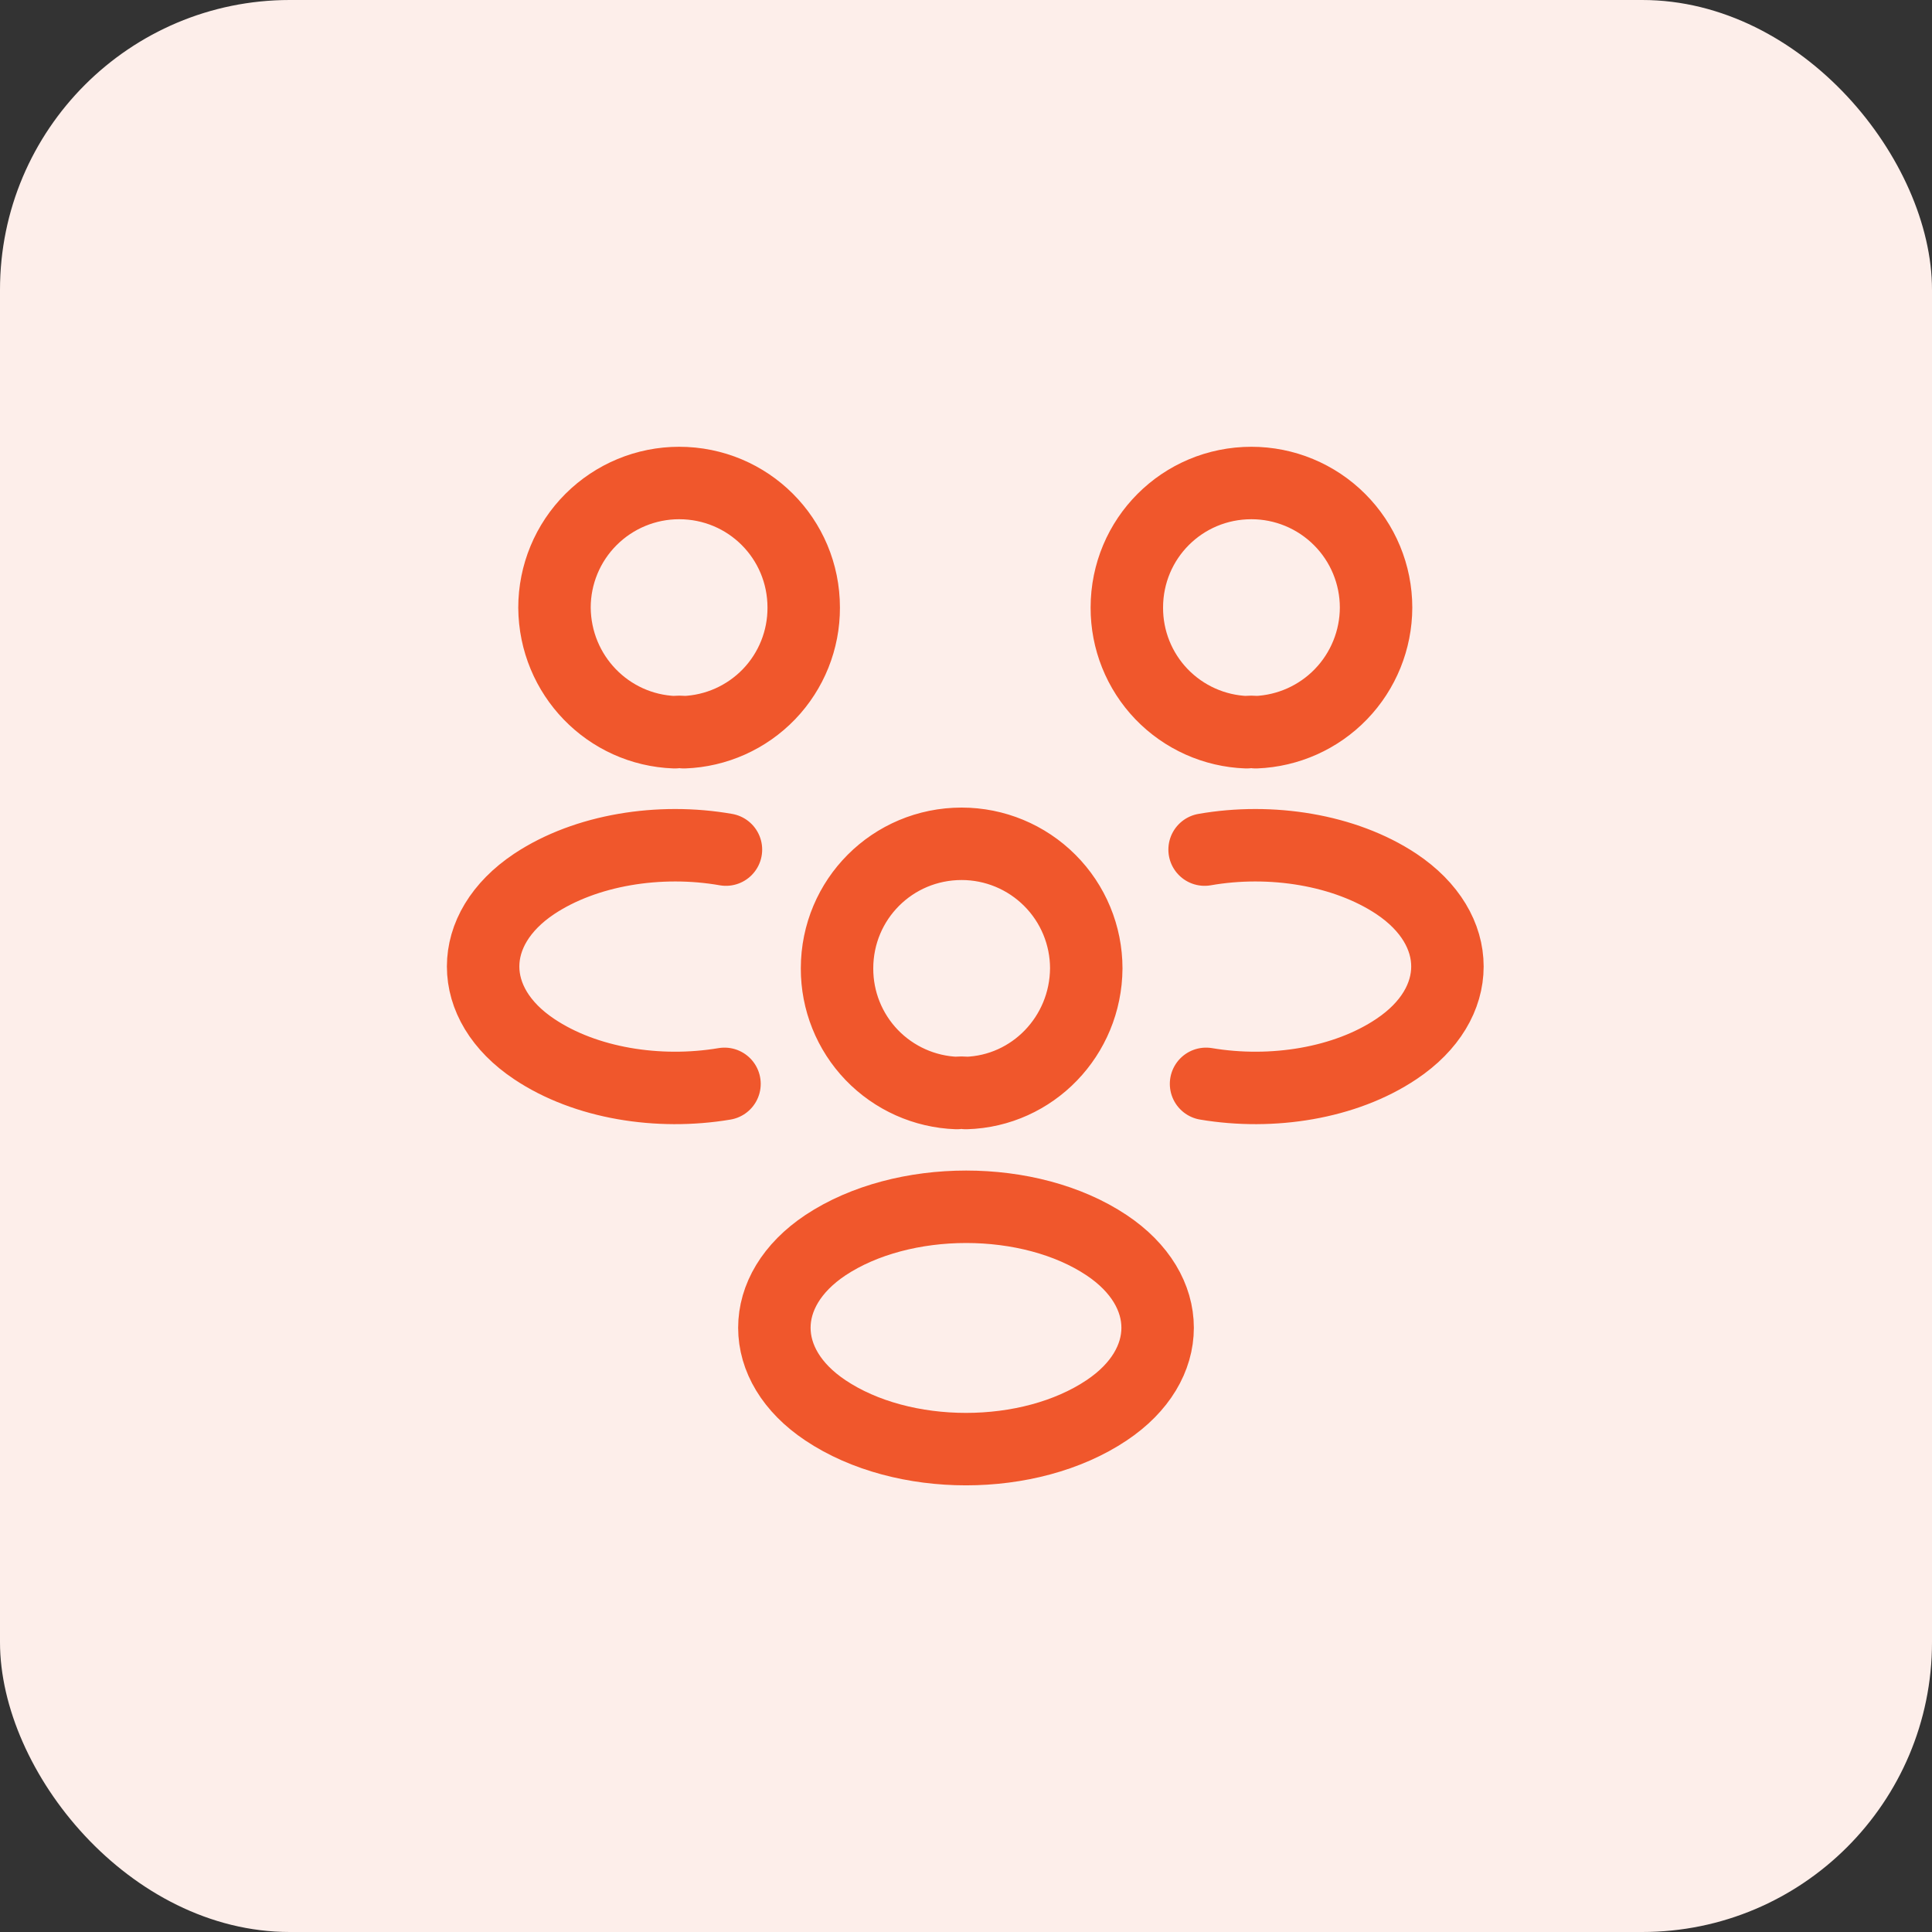 <svg width="40" height="40" viewBox="0 0 40 40" fill="none" xmlns="http://www.w3.org/2000/svg">
<rect x="0" y="0" width="40" height="40" fill="#333333" stroke="none"/>
<rect width="40" height="40" rx="6" fill="#FDEEEA"/>
<path d="M24.97 22.44C26.34 22.67 27.85 22.43 28.91 21.72C30.32 20.78 30.32 19.24 28.91 18.3C27.84 17.59 26.31 17.35 24.94 17.59M15 22.44C13.63 22.67 12.12 22.43 11.06 21.72C9.65 20.78 9.65 19.24 11.06 18.3C12.13 17.59 13.66 17.35 15.03 17.59M26 15.16C25.937 15.15 25.873 15.15 25.81 15.16C25.143 15.136 24.511 14.853 24.048 14.372C23.585 13.89 23.328 13.248 23.33 12.58C23.33 11.15 24.48 10 25.91 10C26.594 10 27.25 10.272 27.734 10.756C28.218 11.239 28.49 11.896 28.49 12.58C28.488 13.248 28.228 13.89 27.764 14.371C27.3 14.852 26.668 15.134 26 15.16ZM13.97 15.16C14.03 15.15 14.1 15.15 14.16 15.16C14.827 15.136 15.459 14.853 15.922 14.372C16.385 13.89 16.642 13.248 16.64 12.58C16.64 11.15 15.49 10 14.06 10C13.376 10 12.72 10.272 12.236 10.756C11.752 11.239 11.48 11.896 11.48 12.58C11.49 13.98 12.59 15.11 13.97 15.16ZM20 22.63C19.937 22.62 19.873 22.62 19.81 22.63C19.143 22.606 18.511 22.323 18.048 21.842C17.585 21.36 17.328 20.718 17.33 20.05C17.33 18.62 18.48 17.47 19.91 17.47C20.594 17.47 21.25 17.742 21.734 18.226C22.218 18.709 22.49 19.366 22.49 20.05C22.48 21.45 21.38 22.59 20 22.63ZM17.09 25.78C15.68 26.72 15.68 28.26 17.09 29.2C18.69 30.27 21.31 30.27 22.91 29.2C24.32 28.26 24.32 26.72 22.91 25.78C21.32 24.72 18.69 24.72 17.09 25.78Z" stroke="#F0572C" stroke-width="1.5" stroke-linecap="round" stroke-linejoin="round"/>
</svg>
